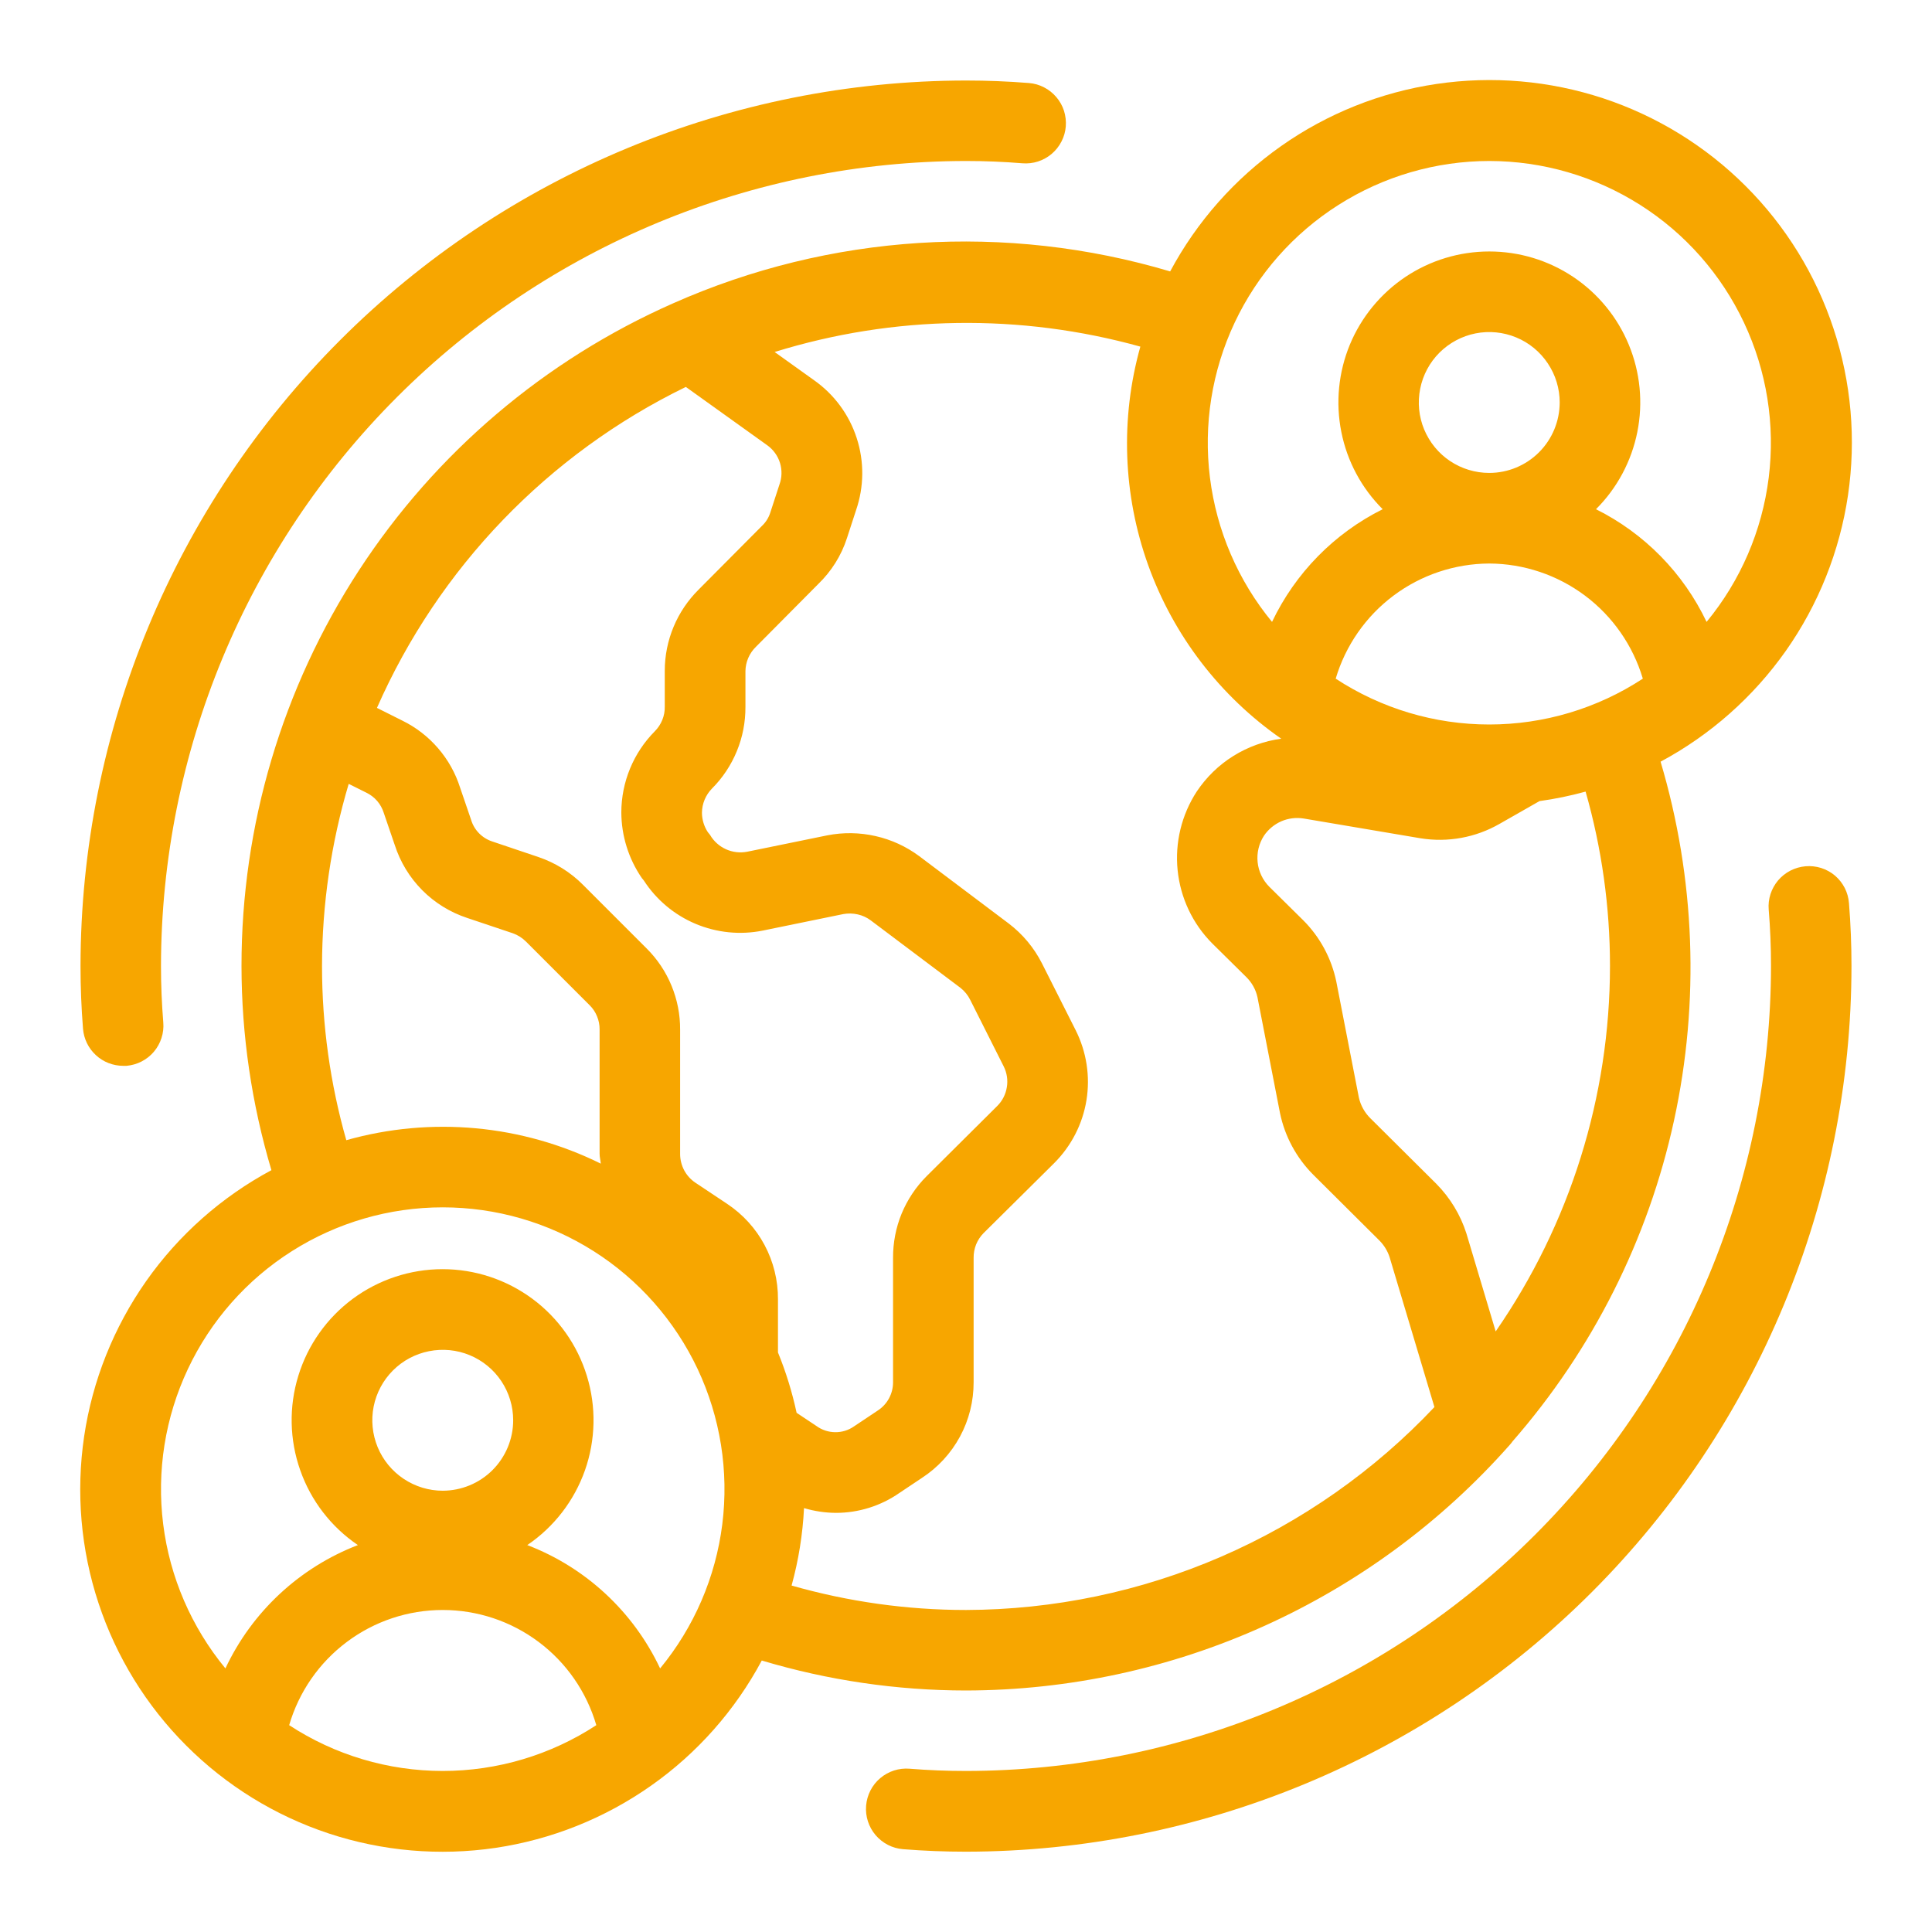<svg width="37" height="37" viewBox="0 0 37 37" fill="none" xmlns="http://www.w3.org/2000/svg">
<path d="M2.358 20.412H2.422C2.523 20.403 2.621 20.375 2.711 20.329C2.802 20.282 2.882 20.219 2.947 20.142C3.013 20.064 3.062 19.975 3.093 19.878C3.124 19.782 3.136 19.68 3.127 19.579C3.098 19.221 3.083 18.864 3.083 18.5C3.088 14.412 4.714 10.494 7.604 7.604C10.494 4.714 14.413 3.088 18.5 3.083C18.865 3.083 19.221 3.098 19.579 3.127C19.68 3.135 19.782 3.124 19.878 3.093C19.974 3.062 20.064 3.012 20.141 2.947C20.218 2.881 20.282 2.801 20.328 2.711C20.375 2.621 20.403 2.523 20.411 2.422C20.419 2.321 20.407 2.219 20.377 2.123C20.346 2.026 20.296 1.937 20.23 1.86C20.165 1.783 20.085 1.719 19.995 1.673C19.905 1.626 19.806 1.598 19.706 1.59C19.305 1.558 18.906 1.542 18.5 1.542C14.004 1.547 9.693 3.335 6.514 6.514C3.335 9.693 1.547 14.004 1.542 18.5C1.542 18.906 1.558 19.305 1.59 19.704C1.606 19.897 1.694 20.076 1.836 20.207C1.978 20.339 2.165 20.411 2.358 20.412Z" fill="#F7A600"/>
<path d="M34.578 16.59C34.477 16.599 34.379 16.627 34.289 16.673C34.199 16.719 34.119 16.783 34.053 16.86C33.988 16.937 33.938 17.027 33.907 17.123C33.876 17.22 33.864 17.321 33.873 17.422C33.902 17.778 33.917 18.135 33.917 18.501C33.912 22.588 32.286 26.507 29.395 29.396C26.505 32.286 22.587 33.912 18.5 33.916C18.135 33.916 17.779 33.902 17.421 33.873C17.216 33.856 17.014 33.921 16.857 34.054C16.701 34.186 16.604 34.376 16.587 34.58C16.57 34.785 16.635 34.987 16.768 35.144C16.901 35.3 17.09 35.398 17.294 35.414C17.693 35.446 18.092 35.462 18.498 35.462C22.995 35.457 27.307 33.669 30.487 30.489C33.666 27.308 35.454 22.997 35.458 18.5C35.458 18.094 35.442 17.694 35.41 17.296C35.402 17.195 35.375 17.096 35.329 17.006C35.282 16.915 35.219 16.835 35.142 16.769C35.064 16.703 34.974 16.654 34.878 16.623C34.781 16.593 34.679 16.581 34.578 16.59Z" fill="#F7A600"/>
<path d="M18.5 32.375C20.469 32.371 22.416 31.951 24.21 31.14C26.005 30.33 27.608 29.148 28.912 27.673C28.932 27.651 28.951 27.628 28.967 27.604C30.5 25.849 31.564 23.736 32.059 21.46C32.555 19.184 32.466 16.82 31.802 14.587C32.756 14.076 33.578 13.348 34.202 12.463C34.825 11.577 35.232 10.558 35.391 9.486C35.549 8.415 35.455 7.321 35.114 6.293C34.775 5.265 34.199 4.33 33.433 3.565C32.667 2.799 31.732 2.223 30.704 1.883C29.675 1.544 28.582 1.449 27.51 1.608C26.439 1.767 25.42 2.174 24.534 2.798C23.649 3.421 22.921 4.243 22.41 5.198C19.267 4.262 15.892 4.478 12.893 5.808C10.432 6.894 8.341 8.672 6.873 10.925C5.405 13.179 4.624 15.81 4.625 18.5C4.626 19.824 4.82 21.141 5.198 22.41C4.244 22.922 3.422 23.649 2.799 24.535C2.177 25.421 1.77 26.44 1.611 27.511C1.453 28.582 1.547 29.675 1.887 30.703C2.227 31.732 2.803 32.666 3.568 33.431C4.334 34.197 5.268 34.773 6.296 35.113C7.325 35.453 8.418 35.547 9.489 35.389C10.56 35.23 11.579 34.823 12.465 34.2C13.351 33.578 14.078 32.756 14.589 31.801C15.858 32.181 17.176 32.374 18.5 32.375ZM30.833 18.5C30.832 21.001 30.068 23.442 28.644 25.498L28.083 23.621C27.969 23.264 27.771 22.938 27.507 22.671L26.246 21.418C26.135 21.309 26.058 21.171 26.024 21.02L25.592 18.8C25.499 18.352 25.278 17.942 24.954 17.62L24.309 16.983C24.183 16.856 24.103 16.69 24.085 16.512C24.066 16.333 24.11 16.154 24.207 16.004C24.29 15.882 24.405 15.787 24.54 15.728C24.675 15.67 24.824 15.652 24.97 15.676L27.205 16.054C27.726 16.138 28.26 16.041 28.718 15.778L29.483 15.342C29.781 15.301 30.076 15.24 30.366 15.16C30.676 16.246 30.833 17.37 30.833 18.5ZM28.521 9.057C28.254 9.057 27.993 8.978 27.771 8.83C27.549 8.682 27.377 8.471 27.274 8.224C27.172 7.978 27.146 7.707 27.198 7.445C27.25 7.183 27.378 6.943 27.567 6.754C27.756 6.566 27.996 6.437 28.258 6.385C28.519 6.333 28.791 6.36 29.037 6.462C29.284 6.564 29.494 6.737 29.642 6.959C29.791 7.181 29.87 7.441 29.87 7.708C29.869 8.066 29.727 8.409 29.474 8.662C29.221 8.915 28.878 9.057 28.521 9.057ZM28.521 10.792C29.183 10.795 29.826 11.011 30.356 11.408C30.885 11.805 31.273 12.362 31.462 12.997C30.588 13.57 29.566 13.875 28.521 13.875C27.476 13.875 26.454 13.57 25.58 12.997C25.769 12.362 26.156 11.805 26.686 11.408C27.215 11.011 27.859 10.795 28.521 10.792ZM28.521 3.083C29.544 3.084 30.545 3.375 31.409 3.923C32.273 4.47 32.963 5.253 33.399 6.178C33.835 7.103 34 8.133 33.873 9.148C33.746 10.163 33.334 11.121 32.683 11.91C32.238 10.974 31.492 10.214 30.565 9.752C30.97 9.348 31.245 8.833 31.357 8.272C31.469 7.711 31.412 7.13 31.193 6.601C30.975 6.073 30.604 5.621 30.129 5.303C29.653 4.985 29.094 4.816 28.522 4.816C27.951 4.816 27.392 4.985 26.916 5.303C26.441 5.621 26.07 6.073 25.851 6.601C25.633 7.13 25.576 7.711 25.688 8.272C25.799 8.833 26.075 9.348 26.48 9.752C25.552 10.214 24.807 10.974 24.361 11.91C23.711 11.121 23.299 10.163 23.172 9.148C23.045 8.134 23.209 7.104 23.645 6.179C24.081 5.254 24.77 4.472 25.634 3.924C26.497 3.376 27.498 3.084 28.521 3.083ZM21.839 6.638C21.453 8.015 21.506 9.478 21.989 10.823C22.473 12.169 23.363 13.331 24.537 14.147C24.211 14.191 23.898 14.304 23.618 14.479C23.339 14.653 23.101 14.886 22.918 15.16C22.628 15.606 22.499 16.138 22.553 16.667C22.607 17.197 22.841 17.692 23.217 18.069L23.869 18.713C23.976 18.819 24.05 18.952 24.082 19.099L24.514 21.319C24.607 21.765 24.828 22.174 25.15 22.497L26.42 23.76C26.507 23.849 26.573 23.956 26.612 24.075L27.471 26.947C26.318 28.169 24.927 29.145 23.385 29.813C21.843 30.481 20.181 30.828 18.5 30.833C17.37 30.833 16.246 30.675 15.16 30.365C15.293 29.881 15.373 29.384 15.398 28.882C15.597 28.941 15.802 28.972 16.009 28.973C16.444 28.973 16.868 28.84 17.224 28.592L17.657 28.303C17.962 28.104 18.212 27.832 18.385 27.512C18.558 27.192 18.647 26.834 18.646 26.47V24.088C18.645 24.001 18.661 23.915 18.693 23.834C18.726 23.753 18.774 23.679 18.835 23.617L20.187 22.277C20.515 21.95 20.733 21.528 20.807 21.07C20.881 20.612 20.808 20.143 20.6 19.729L19.954 18.448C19.802 18.149 19.585 17.889 19.318 17.686L17.604 16.396C17.355 16.211 17.07 16.08 16.768 16.012C16.466 15.943 16.152 15.938 15.848 15.997L14.312 16.311C14.174 16.338 14.031 16.322 13.903 16.264C13.775 16.206 13.668 16.11 13.598 15.989L13.556 15.937C13.483 15.827 13.444 15.697 13.443 15.565C13.445 15.392 13.513 15.227 13.634 15.103C13.839 14.898 14.001 14.654 14.111 14.386C14.222 14.118 14.277 13.83 14.276 13.54V12.854C14.278 12.679 14.35 12.511 14.476 12.388L15.67 11.185C15.922 10.942 16.111 10.642 16.219 10.309L16.395 9.769C16.548 9.323 16.553 8.839 16.407 8.39C16.262 7.941 15.975 7.552 15.588 7.28L14.835 6.741C17.111 6.035 19.543 6 21.839 6.638ZM13.133 7.409L14.696 8.529C14.811 8.612 14.896 8.73 14.938 8.866C14.979 9.001 14.976 9.147 14.927 9.28L14.751 9.82C14.72 9.917 14.664 10.005 14.589 10.075L13.38 11.291C13.175 11.495 13.011 11.737 12.9 12.004C12.789 12.27 12.731 12.557 12.731 12.846V13.532C12.733 13.619 12.717 13.706 12.684 13.787C12.651 13.869 12.602 13.942 12.541 14.004C12.13 14.418 11.9 14.977 11.899 15.559C11.901 16.008 12.038 16.446 12.292 16.816L12.329 16.861C12.568 17.231 12.914 17.521 13.32 17.692C13.726 17.863 14.175 17.909 14.607 17.822L16.149 17.506C16.241 17.489 16.335 17.491 16.427 17.512C16.518 17.532 16.604 17.572 16.678 17.628L18.395 18.919C18.473 18.981 18.536 19.058 18.58 19.147L19.221 20.421C19.284 20.545 19.305 20.686 19.282 20.822C19.26 20.959 19.195 21.086 19.096 21.183L17.745 22.526C17.54 22.731 17.378 22.975 17.267 23.243C17.157 23.511 17.102 23.799 17.103 24.088V26.47C17.104 26.579 17.076 26.686 17.025 26.781C16.973 26.877 16.898 26.957 16.806 27.016L16.355 27.317C16.25 27.391 16.123 27.43 15.994 27.428C15.865 27.427 15.739 27.385 15.635 27.309L15.256 27.057C15.171 26.662 15.052 26.275 14.899 25.901V24.882C14.901 24.521 14.813 24.164 14.643 23.845C14.473 23.525 14.225 23.254 13.924 23.054L13.316 22.649C13.226 22.588 13.153 22.507 13.102 22.411C13.052 22.315 13.025 22.208 13.025 22.1V19.718C13.027 19.429 12.97 19.143 12.86 18.876C12.75 18.609 12.588 18.367 12.383 18.163L11.165 16.945C10.926 16.704 10.633 16.522 10.311 16.413L9.43 16.116C9.334 16.085 9.246 16.031 9.175 15.959C9.103 15.886 9.051 15.797 9.022 15.7L8.811 15.083C8.723 14.806 8.58 14.55 8.39 14.33C8.201 14.11 7.969 13.93 7.708 13.802L7.219 13.557C8.401 10.873 10.496 8.695 13.133 7.411V7.409ZM6.167 18.5C6.169 17.319 6.341 16.144 6.678 15.012L7.017 15.181C7.096 15.219 7.166 15.273 7.223 15.339C7.28 15.405 7.323 15.483 7.349 15.566L7.56 16.183C7.665 16.509 7.845 16.805 8.086 17.048C8.327 17.291 8.623 17.473 8.948 17.58L9.821 17.873C9.917 17.907 10.003 17.962 10.075 18.034L11.293 19.252C11.354 19.312 11.402 19.384 11.434 19.464C11.467 19.543 11.484 19.628 11.483 19.714V22.096C11.483 22.161 11.501 22.221 11.506 22.285C9.993 21.537 8.256 21.377 6.632 21.836C6.323 20.751 6.167 19.628 6.167 18.5ZM5.538 33.039C5.724 32.402 6.111 31.843 6.641 31.446C7.171 31.048 7.816 30.833 8.479 30.833C9.142 30.833 9.787 31.048 10.317 31.446C10.847 31.843 11.234 32.402 11.42 33.039C10.546 33.611 9.524 33.916 8.479 33.916C7.434 33.916 6.412 33.611 5.538 33.039ZM8.479 28.549C8.212 28.549 7.952 28.469 7.73 28.321C7.508 28.173 7.335 27.962 7.233 27.716C7.131 27.469 7.104 27.198 7.156 26.936C7.208 26.675 7.337 26.434 7.525 26.246C7.714 26.057 7.954 25.929 8.216 25.877C8.478 25.825 8.749 25.851 8.995 25.953C9.242 26.055 9.453 26.228 9.601 26.45C9.749 26.672 9.828 26.933 9.828 27.2C9.828 27.557 9.685 27.9 9.433 28.153C9.18 28.406 8.837 28.548 8.479 28.549ZM12.642 31.952C12.13 30.866 11.219 30.019 10.098 29.59C10.61 29.243 10.997 28.741 11.203 28.157C11.408 27.574 11.421 26.94 11.239 26.349C11.058 25.758 10.692 25.24 10.194 24.872C9.697 24.505 9.095 24.306 8.476 24.306C7.858 24.306 7.255 24.505 6.758 24.872C6.261 25.24 5.894 25.758 5.713 26.349C5.531 26.94 5.544 27.574 5.75 28.157C5.955 28.741 6.342 29.243 6.854 29.59C5.736 30.021 4.826 30.867 4.317 31.952C3.666 31.162 3.252 30.204 3.125 29.189C2.998 28.174 3.162 27.143 3.599 26.217C4.035 25.292 4.725 24.509 5.59 23.961C6.454 23.413 7.456 23.122 8.479 23.122C9.502 23.122 10.505 23.413 11.369 23.961C12.233 24.509 12.923 25.292 13.36 26.217C13.796 27.143 13.96 28.174 13.833 29.189C13.706 30.204 13.293 31.162 12.642 31.952Z" fill="#F7A600"/>
</svg>
